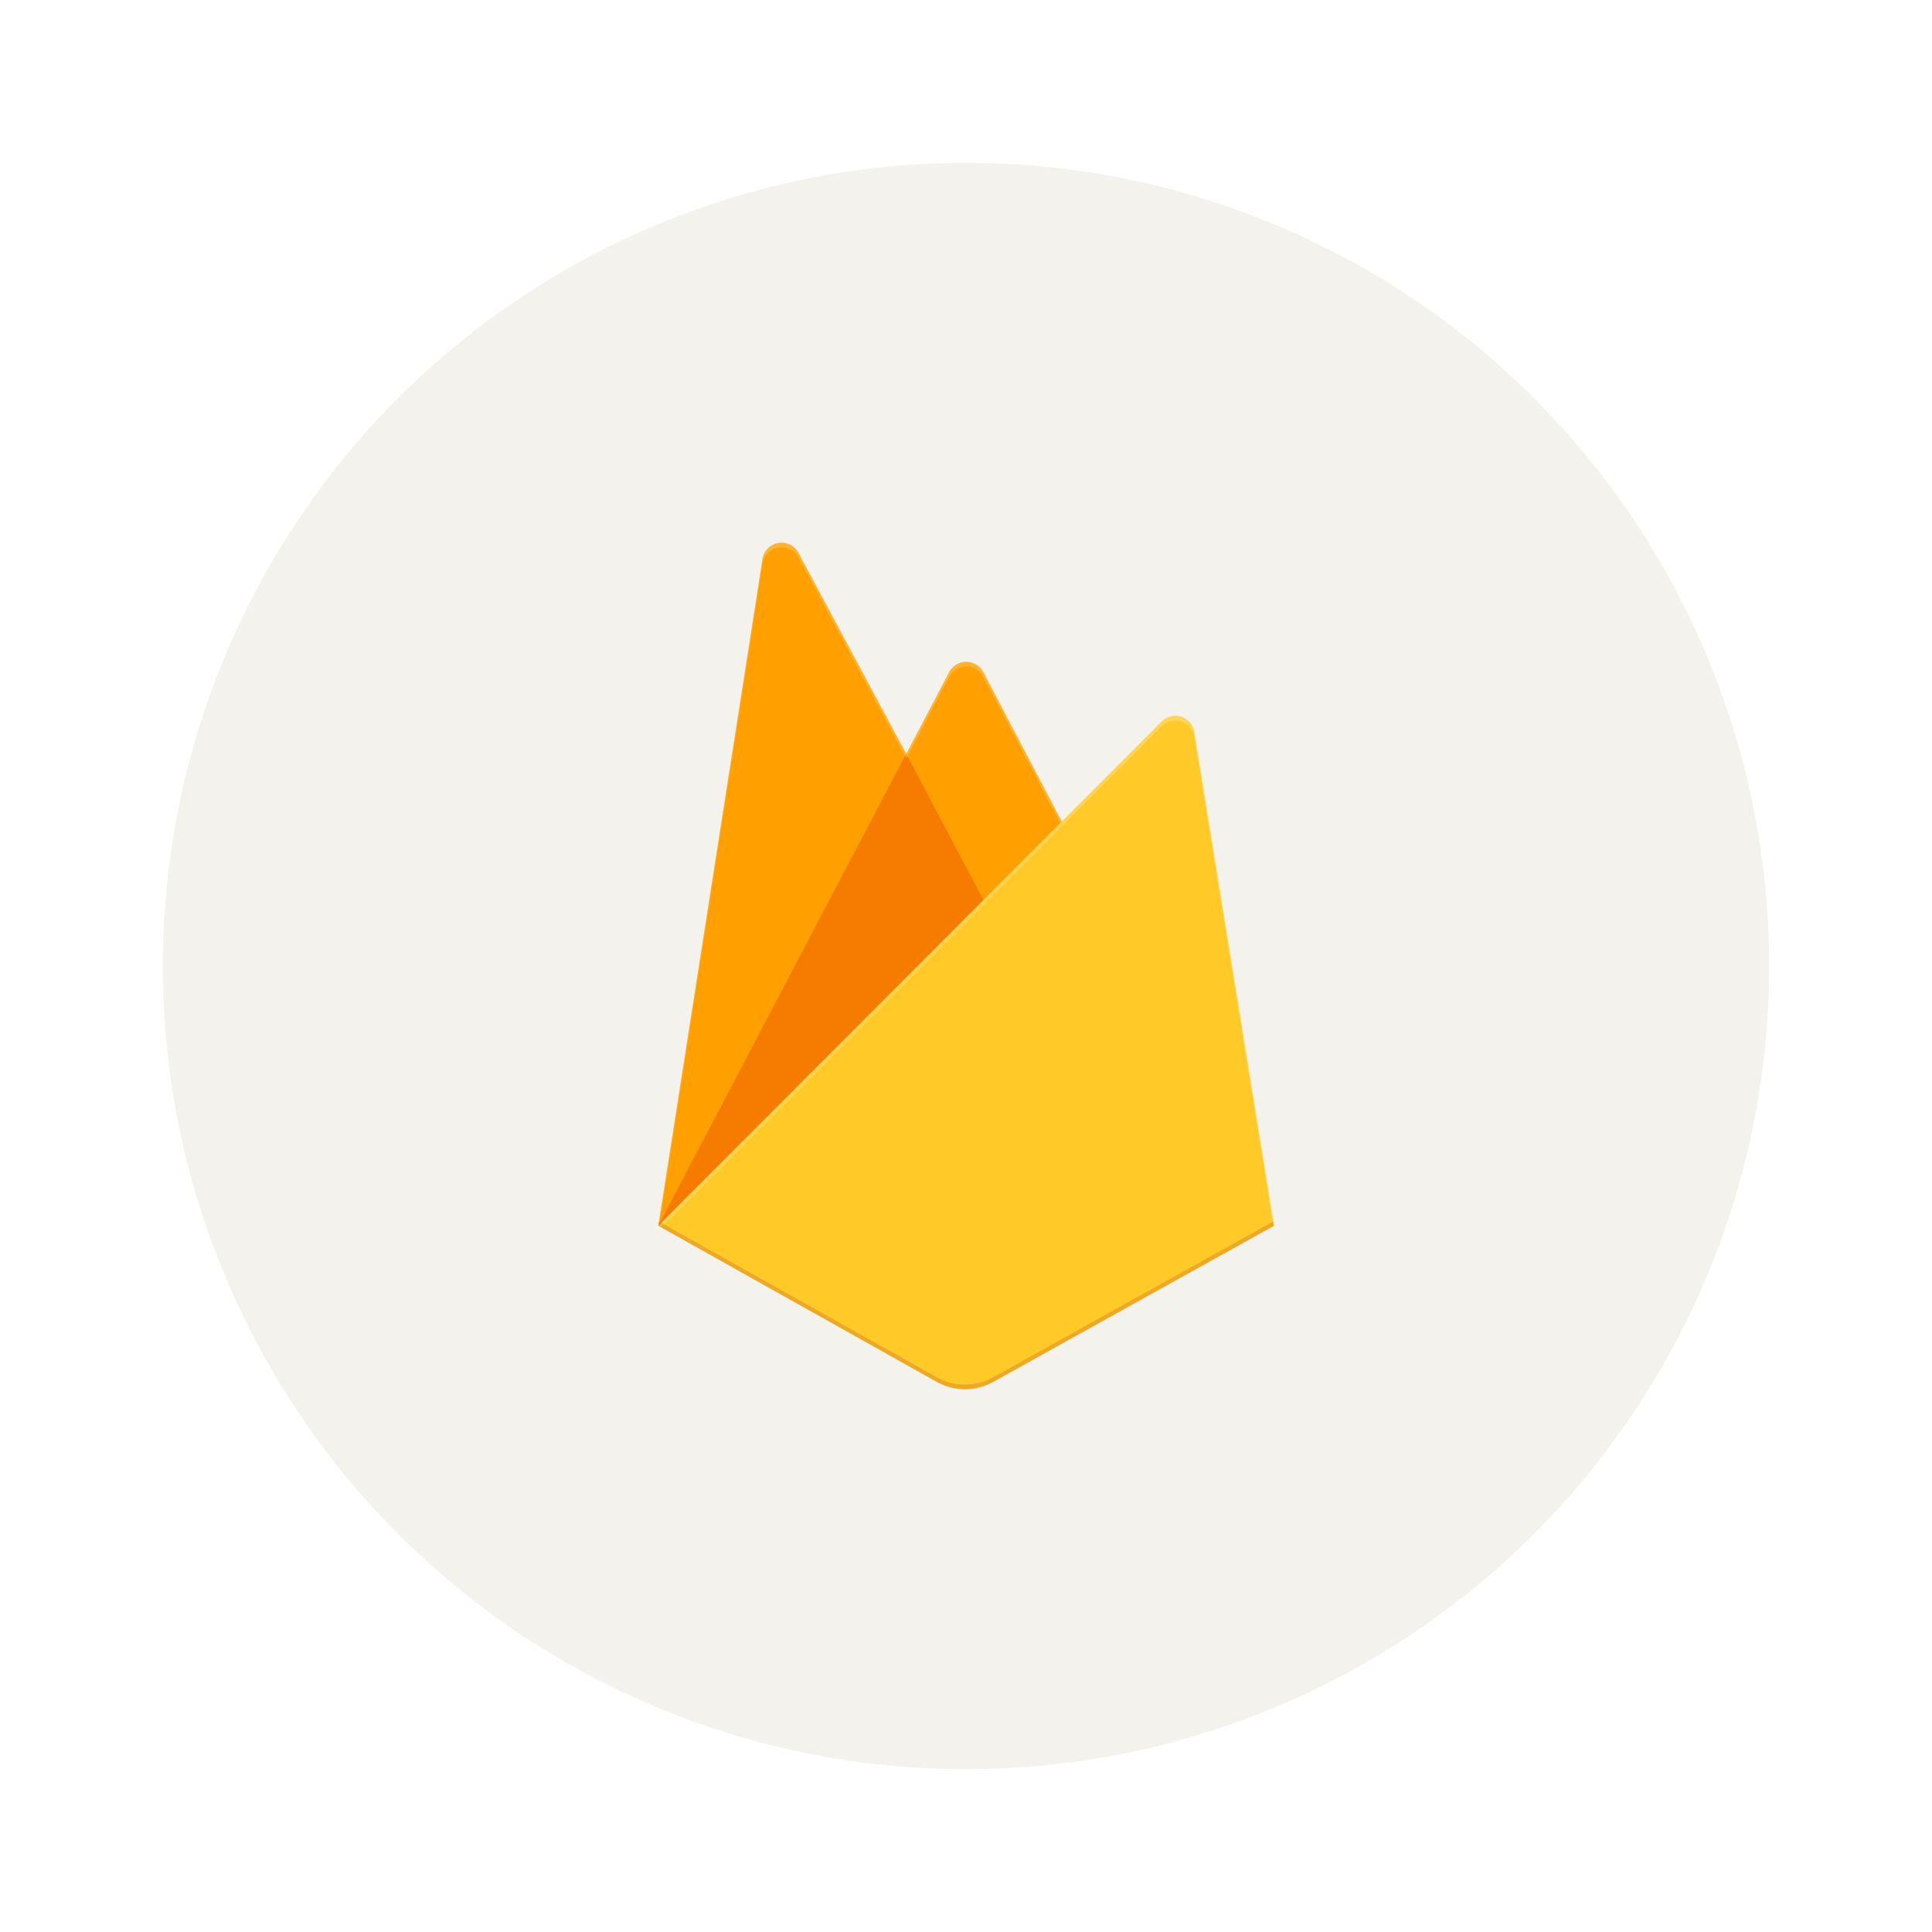 <svg width="178" height="178" viewBox="0 0 178 178" fill="none" xmlns="http://www.w3.org/2000/svg">
<g filter="url(#filter0_d_6035_1960)">
<circle cx="82" cy="86" r="74" fill="#F4F2ED"/>
<g clip-path="url(#clip0_6035_1960)">
<path d="M53.648 109.934L63.249 48.501C63.307 48.134 63.478 47.794 63.739 47.529C64 47.265 64.338 47.089 64.704 47.027C65.07 46.965 65.447 47.019 65.781 47.183C66.115 47.346 66.389 47.61 66.564 47.938L76.493 66.457L80.451 58.921C80.601 58.635 80.827 58.396 81.103 58.229C81.38 58.062 81.697 57.974 82.02 57.974C82.343 57.974 82.66 58.062 82.936 58.229C83.213 58.396 83.438 58.635 83.589 58.921L110.383 109.934H53.648Z" fill="#FFA000"/>
<path d="M86.816 86.003L76.488 66.447L53.648 109.934L86.816 86.003Z" fill="#F57C00"/>
<path d="M110.383 109.933L103.03 64.43C102.975 64.109 102.834 63.809 102.621 63.564C102.407 63.318 102.131 63.136 101.821 63.037C101.511 62.938 101.18 62.926 100.864 63.003C100.548 63.08 100.259 63.242 100.029 63.472L53.648 109.932L79.312 124.325C80.105 124.767 80.998 124.999 81.905 124.999C82.813 124.999 83.706 124.767 84.498 124.325L110.383 109.933Z" fill="#FFCA28"/>
<path d="M103.03 64.431C102.975 64.111 102.834 63.811 102.62 63.565C102.407 63.319 102.13 63.137 101.821 63.038C101.511 62.939 101.18 62.928 100.864 63.004C100.548 63.081 100.259 63.243 100.029 63.473L90.823 72.703L83.584 58.921C83.434 58.635 83.208 58.396 82.932 58.229C82.655 58.062 82.338 57.974 82.015 57.974C81.692 57.974 81.375 58.062 81.099 58.229C80.822 58.396 80.597 58.635 80.446 58.921L76.489 66.456L66.56 47.938C66.384 47.61 66.109 47.345 65.775 47.182C65.441 47.019 65.064 46.965 64.697 47.028C64.33 47.09 63.993 47.267 63.732 47.532C63.471 47.797 63.301 48.138 63.244 48.505L53.648 109.934H53.617L53.648 109.97L53.901 110.094L100.016 63.925C100.246 63.694 100.535 63.531 100.851 63.454C101.168 63.377 101.5 63.388 101.81 63.487C102.121 63.586 102.398 63.769 102.612 64.015C102.825 64.261 102.967 64.561 103.021 64.883L110.312 109.978L110.383 109.934L103.03 64.431ZM53.732 109.85L63.248 48.94C63.305 48.572 63.476 48.231 63.736 47.966C63.997 47.701 64.335 47.524 64.702 47.461C65.069 47.398 65.446 47.453 65.78 47.616C66.115 47.78 66.389 48.044 66.565 48.372L76.493 66.891L80.45 59.356C80.601 59.07 80.827 58.831 81.103 58.664C81.38 58.497 81.697 58.408 82.019 58.408C82.343 58.408 82.659 58.497 82.936 58.664C83.213 58.831 83.438 59.07 83.589 59.356L90.681 72.844L53.731 109.85H53.732Z" fill="white" fill-opacity="0.2"/>
<path opacity="0.2" d="M84.499 123.89C83.707 124.333 82.814 124.565 81.906 124.565C80.999 124.565 80.106 124.333 79.314 123.89L53.711 109.539L53.648 109.934L79.312 124.321C80.105 124.763 80.998 124.996 81.905 124.996C82.813 124.996 83.706 124.763 84.498 124.321L110.384 109.934L110.317 109.525L84.498 123.891L84.499 123.89Z" fill="#A52714"/>
</g>
</g>
<defs>
<filter id="filter0_d_6035_1960" x="0" y="0" width="185" height="178" filterUnits="userSpaceOnUse" color-interpolation-filters="sRGB">
<feFlood flood-opacity="0" result="BackgroundImageFix"/>
<feColorMatrix in="SourceAlpha" type="matrix" values="0 0 0 0 0 0 0 0 0 0 0 0 0 0 0 0 0 0 127 0" result="hardAlpha"/>
<feOffset dx="7" dy="3"/>
<feGaussianBlur stdDeviation="7.5"/>
<feComposite in2="hardAlpha" operator="out"/>
<feColorMatrix type="matrix" values="0 0 0 0 0.188 0 0 0 0 0.188 0 0 0 0 0.188 0 0 0 0.25 0"/>
<feBlend mode="normal" in2="BackgroundImageFix" result="effect1_dropShadow_6035_1960"/>
<feBlend mode="normal" in="SourceGraphic" in2="effect1_dropShadow_6035_1960" result="shape"/>
</filter>
<clipPath id="clip0_6035_1960">
<rect width="78" height="78" fill="white" transform="translate(43 47)"/>
</clipPath>
</defs>
</svg>
